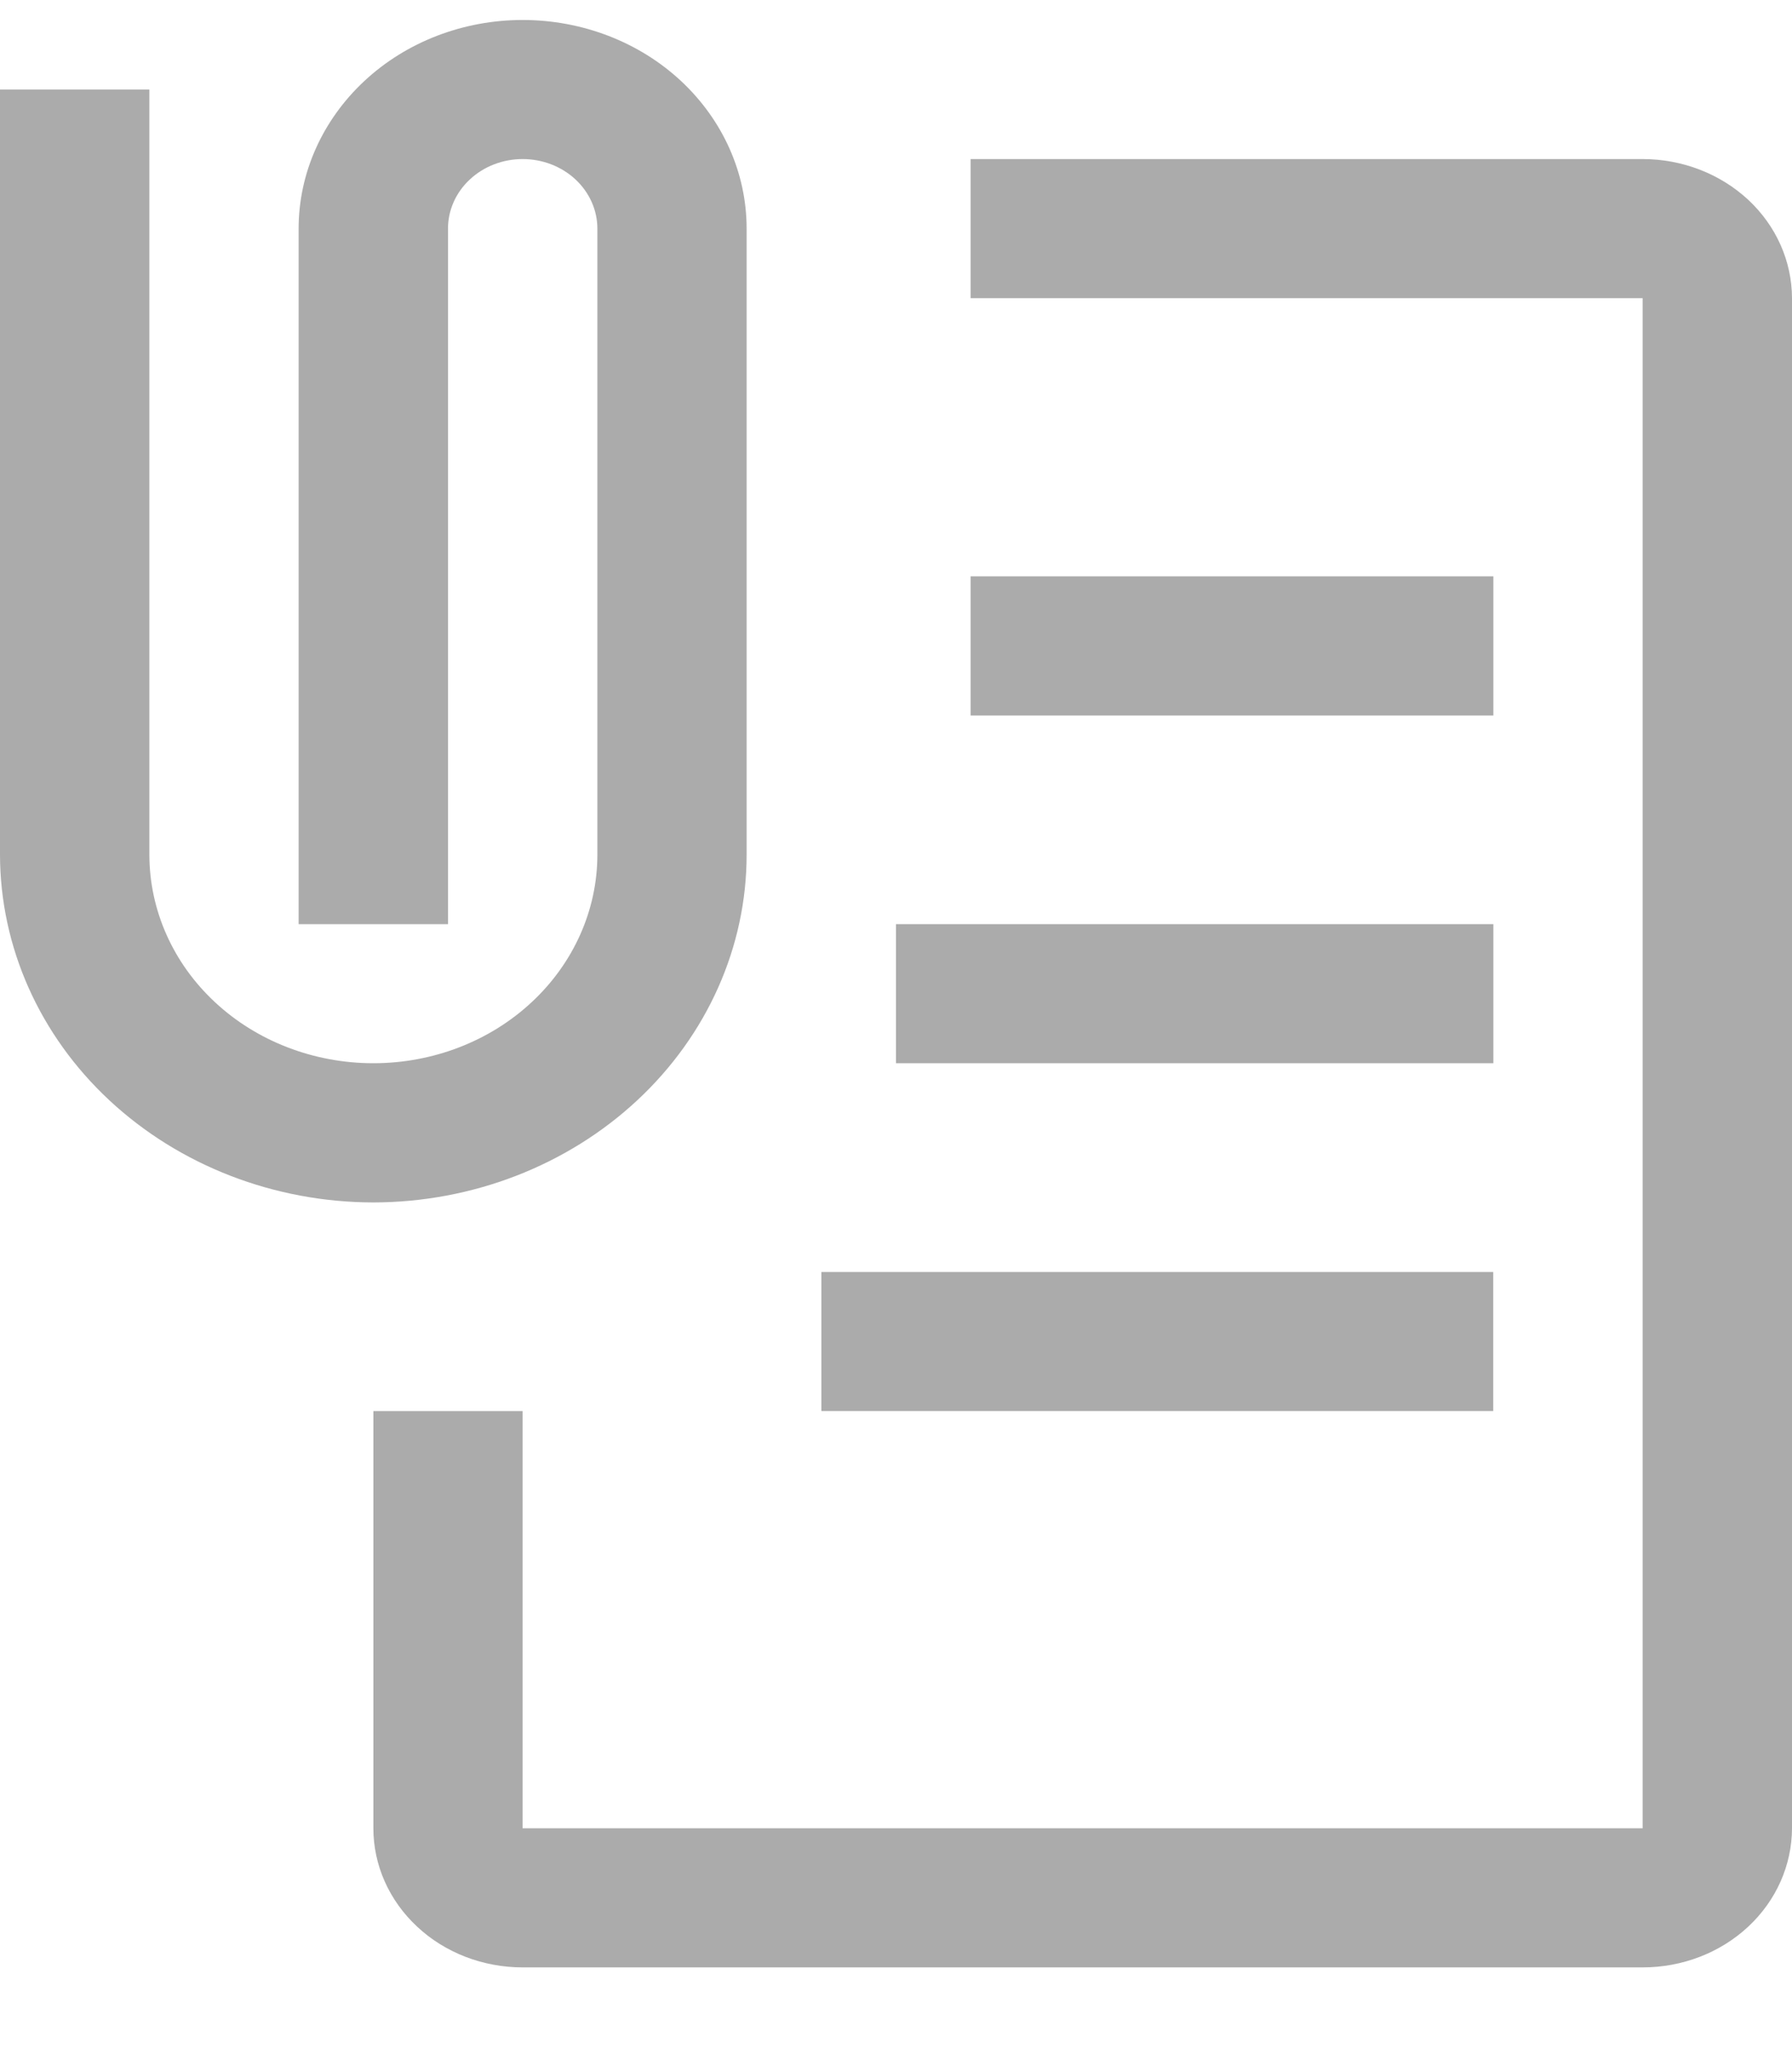 <svg width="14" height="16" viewBox="0 0 14 16" fill="none" xmlns="http://www.w3.org/2000/svg">
<g clip-path="url(#clip0_11_20768)">
<path d="M12.833 15.362H4.083C3.774 15.362 3.477 15.248 3.259 15.044C3.04 14.84 2.917 14.564 2.917 14.276V11.018H4.083V14.276H12.833V2.328H7.583V1.242H12.833C13.143 1.242 13.439 1.357 13.658 1.56C13.877 1.764 13.999 2.04 14 2.328V14.276C13.999 14.564 13.877 14.84 13.658 15.044C13.439 15.248 13.143 15.362 12.833 15.362Z" fill="#ABABAB"/>
<path d="M7.583 4.5H11.667V5.587H7.583V4.5Z" fill="#ABABAB"/>
<path d="M7 7.216H11.667V8.302H7V7.216Z" fill="#ABABAB"/>
<path d="M6.417 9.932H11.666V11.018H6.417V9.932Z" fill="#ABABAB"/>
<path d="M2.917 9.389C2.143 9.388 1.402 9.101 0.855 8.592C0.308 8.083 0.001 7.393 0 6.673V0.699H1.167V6.673C1.167 7.105 1.351 7.52 1.679 7.825C2.007 8.131 2.453 8.302 2.917 8.302C3.381 8.302 3.826 8.131 4.154 7.825C4.482 7.52 4.667 7.105 4.667 6.673V1.785C4.667 1.641 4.605 1.503 4.496 1.401C4.386 1.299 4.238 1.242 4.083 1.242C3.929 1.242 3.78 1.299 3.671 1.401C3.561 1.503 3.5 1.641 3.5 1.785V7.216H2.333V1.785C2.333 1.353 2.518 0.939 2.846 0.633C3.174 0.327 3.619 0.156 4.083 0.156C4.547 0.156 4.993 0.327 5.321 0.633C5.649 0.939 5.833 1.353 5.833 1.785V6.673C5.833 7.393 5.525 8.083 4.978 8.592C4.431 9.101 3.69 9.388 2.917 9.389Z" fill="#ABABAB"/>
</g>
<defs>
<clipPath id="clip0_11_20768">
<rect width="14" height="16" fill="white"/>
</clipPath>
</defs>
</svg>
